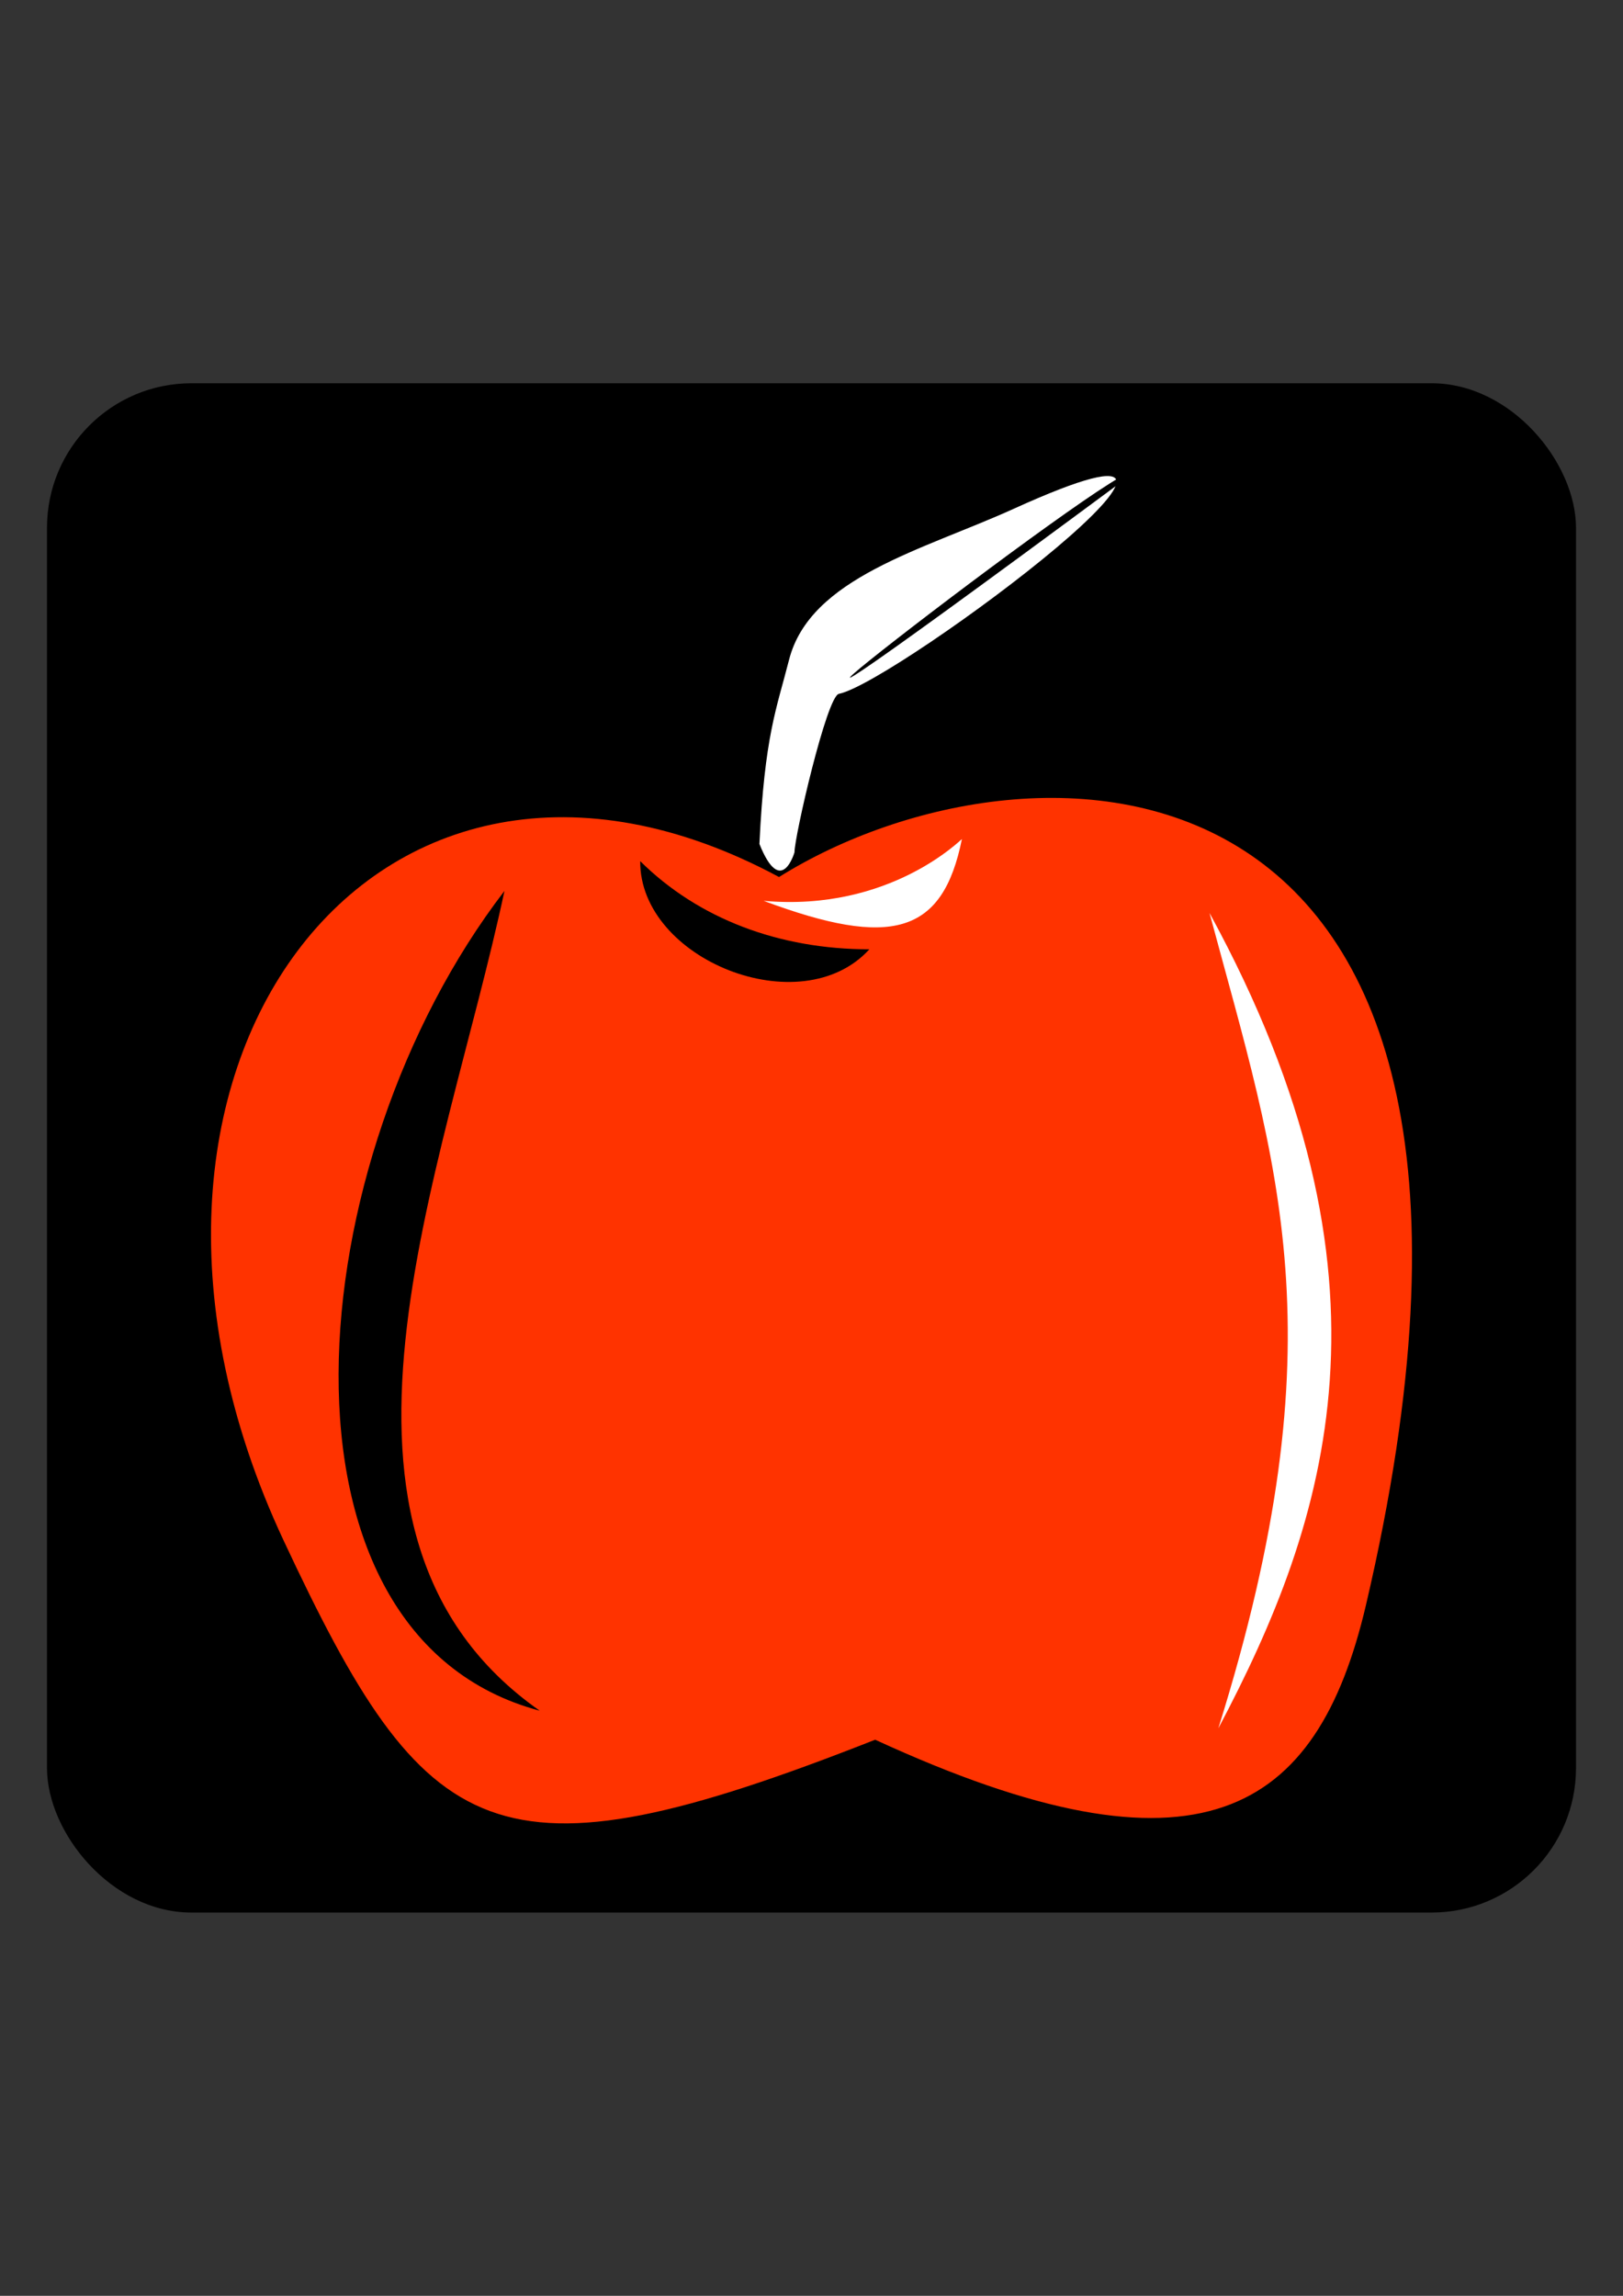 <?xml version="1.0" encoding="UTF-8" standalone="no"?>
<!-- Created with Inkscape (http://www.inkscape.org/) -->

<svg
   xmlns:dc="http://purl.org/dc/elements/1.1/"
   xmlns:cc="http://creativecommons.org/ns#"
   xmlns:rdf="http://www.w3.org/1999/02/22-rdf-syntax-ns#"
   xmlns:svg="http://www.w3.org/2000/svg"
   xmlns="http://www.w3.org/2000/svg"
   xmlns:sodipodi="http://sodipodi.sourceforge.net/DTD/sodipodi-0.dtd"
   xmlns:inkscape="http://www.inkscape.org/namespaces/inkscape"
   width="210mm"
   height="297mm"
   viewBox="0 0 744.094 1052.362"
   id="svg2"
   version="1.1"
   inkscape:version="0.91 r13725"
   sodipodi:docname="logo.svg">
  <rect x="0" y="0" width="744.094" height="1052.362" fill="#333333" stroke="none"/>
  <defs
     id="defs4" />
  <sodipodi:namedview
     id="base"
     pagecolor="#ffffff"
     bordercolor="#666666"
     borderopacity="1.0"
     inkscape:pageopacity="0.0"
     inkscape:pageshadow="2"
     inkscape:zoom="0.49497475"
     inkscape:cx="422.44366"
     inkscape:cy="511.36017"
     inkscape:document-units="px"
     inkscape:current-layer="layer1"
     showgrid="false"
     inkscape:window-width="1366"
     inkscape:window-height="704"
     inkscape:window-x="0"
     inkscape:window-y="27"
     inkscape:window-maximized="1" />
  <g
     inkscape:label="Layer 1"
     inkscape:groupmode="layer"
     id="layer1">
    <rect
       style="fill:#000000;fill-opacity:1;fill-rule:evenodd;stroke:#000000;stroke-width:1px;stroke-linecap:butt;stroke-linejoin:miter;stroke-opacity:1"
       id="rect3336"
       width="700"
       height="700"
       x="22.047"
       y="176.181"
       ry="65.714" />
    <path
       style="fill:#ff3300;fill-opacity:1;fill-rule:evenodd;stroke:none;stroke-width:1px;stroke-linecap:butt;stroke-linejoin:miter;stroke-opacity:1"
       d="M 401.234,797.457 C 226.51,866.277 195.634,846.375 130.02,706.132 29.554,491.398 171.377,302.156 357.159,402.014 472.331,329.934 721.094,330.705 626.241,735.762 603.803,831.582 549.836,865.889 401.234,797.457 Z"
       id="path4142"
       inkscape:connector-curvature="0"
       sodipodi:nodetypes="cscsc" />
    <path
       style="fill:#ffffff;fill-opacity:1;fill-rule:evenodd;stroke:none;stroke-width:1px;stroke-linecap:butt;stroke-linejoin:miter;stroke-opacity:1"
       d="m 348.176,386.86 c 2.349,-49.675 7.861,-61.961 13.571,-84.382 9.624,-37.785 61.338,-50.34 102.857,-69.193 132.747,-60.278 -53.36,79.385 -80,84.761 -5.572,1.125 -20.357,65.347 -20.357,72.631 0,0 -6.063,21.168 -16.071,-3.817 z"
       id="path4156"
       inkscape:connector-curvature="0"
       sodipodi:nodetypes="cssscc" />
    <path
       style="fill:#000000;fill-opacity:1;fill-rule:evenodd;stroke:none;stroke-width:1px;stroke-linecap:butt;stroke-linejoin:miter;stroke-opacity:1"
       d="m 518.891,217.392 c -294.227,217.804 7.02,-16.56 0,0 z"
       id="path4158"
       inkscape:connector-curvature="0"
       sodipodi:nodetypes="cc" />
    <path
       style="fill:#000000;fill-opacity:1;fill-rule:evenodd;stroke:none;stroke-width:1px;stroke-linecap:butt;stroke-linejoin:miter;stroke-opacity:1"
       d="M 231.275,408.386 C 136.27,532.116 118.104,749.672 247.438,784.163 132.28,703.35 203.744,537.652 231.275,408.386 Z"
       id="path4162"
       inkscape:connector-curvature="0"
       sodipodi:nodetypes="ccc" />
    <path
       style="fill:#ffffff;fill-opacity:1;fill-rule:evenodd;stroke:none;stroke-width:1px;stroke-linecap:butt;stroke-linejoin:miter;stroke-opacity:1"
       d="m 554.524,418.487 c 91.479,167.539 54.19,278.998 4.041,373.756 56.165,-179.549 27.123,-257.602 -4.041,-373.756 z"
       id="path4164"
       inkscape:connector-curvature="0"
       sodipodi:nodetypes="ccc" />
    <path
       style="fill:#ffffff;fill-opacity:1;fill-rule:evenodd;stroke:none;stroke-width:1px;stroke-linecap:butt;stroke-linejoin:miter;stroke-opacity:1"
       d="m 350.086,412.921 c 58.253,5.225 91.004,-28.733 90.914,-28.284 -8.79,43.632 -32.349,50.151 -90.914,28.284 z"
       id="path4185"
       inkscape:connector-curvature="0"
       sodipodi:nodetypes="csc" />
    <path
       style="fill:#000000;fill-opacity:1;fill-rule:evenodd;stroke:none;stroke-width:1px;stroke-linecap:butt;stroke-linejoin:miter;stroke-opacity:1"
       d="m 293.518,394.738 c 26.738,26.482 63.777,40.406 105.056,40.406 -31.372,34.445 -105.415,4.602 -105.056,-40.406 z"
       id="path4195"
       inkscape:connector-curvature="0"
       sodipodi:nodetypes="ccc" />
  </g>
</svg>
